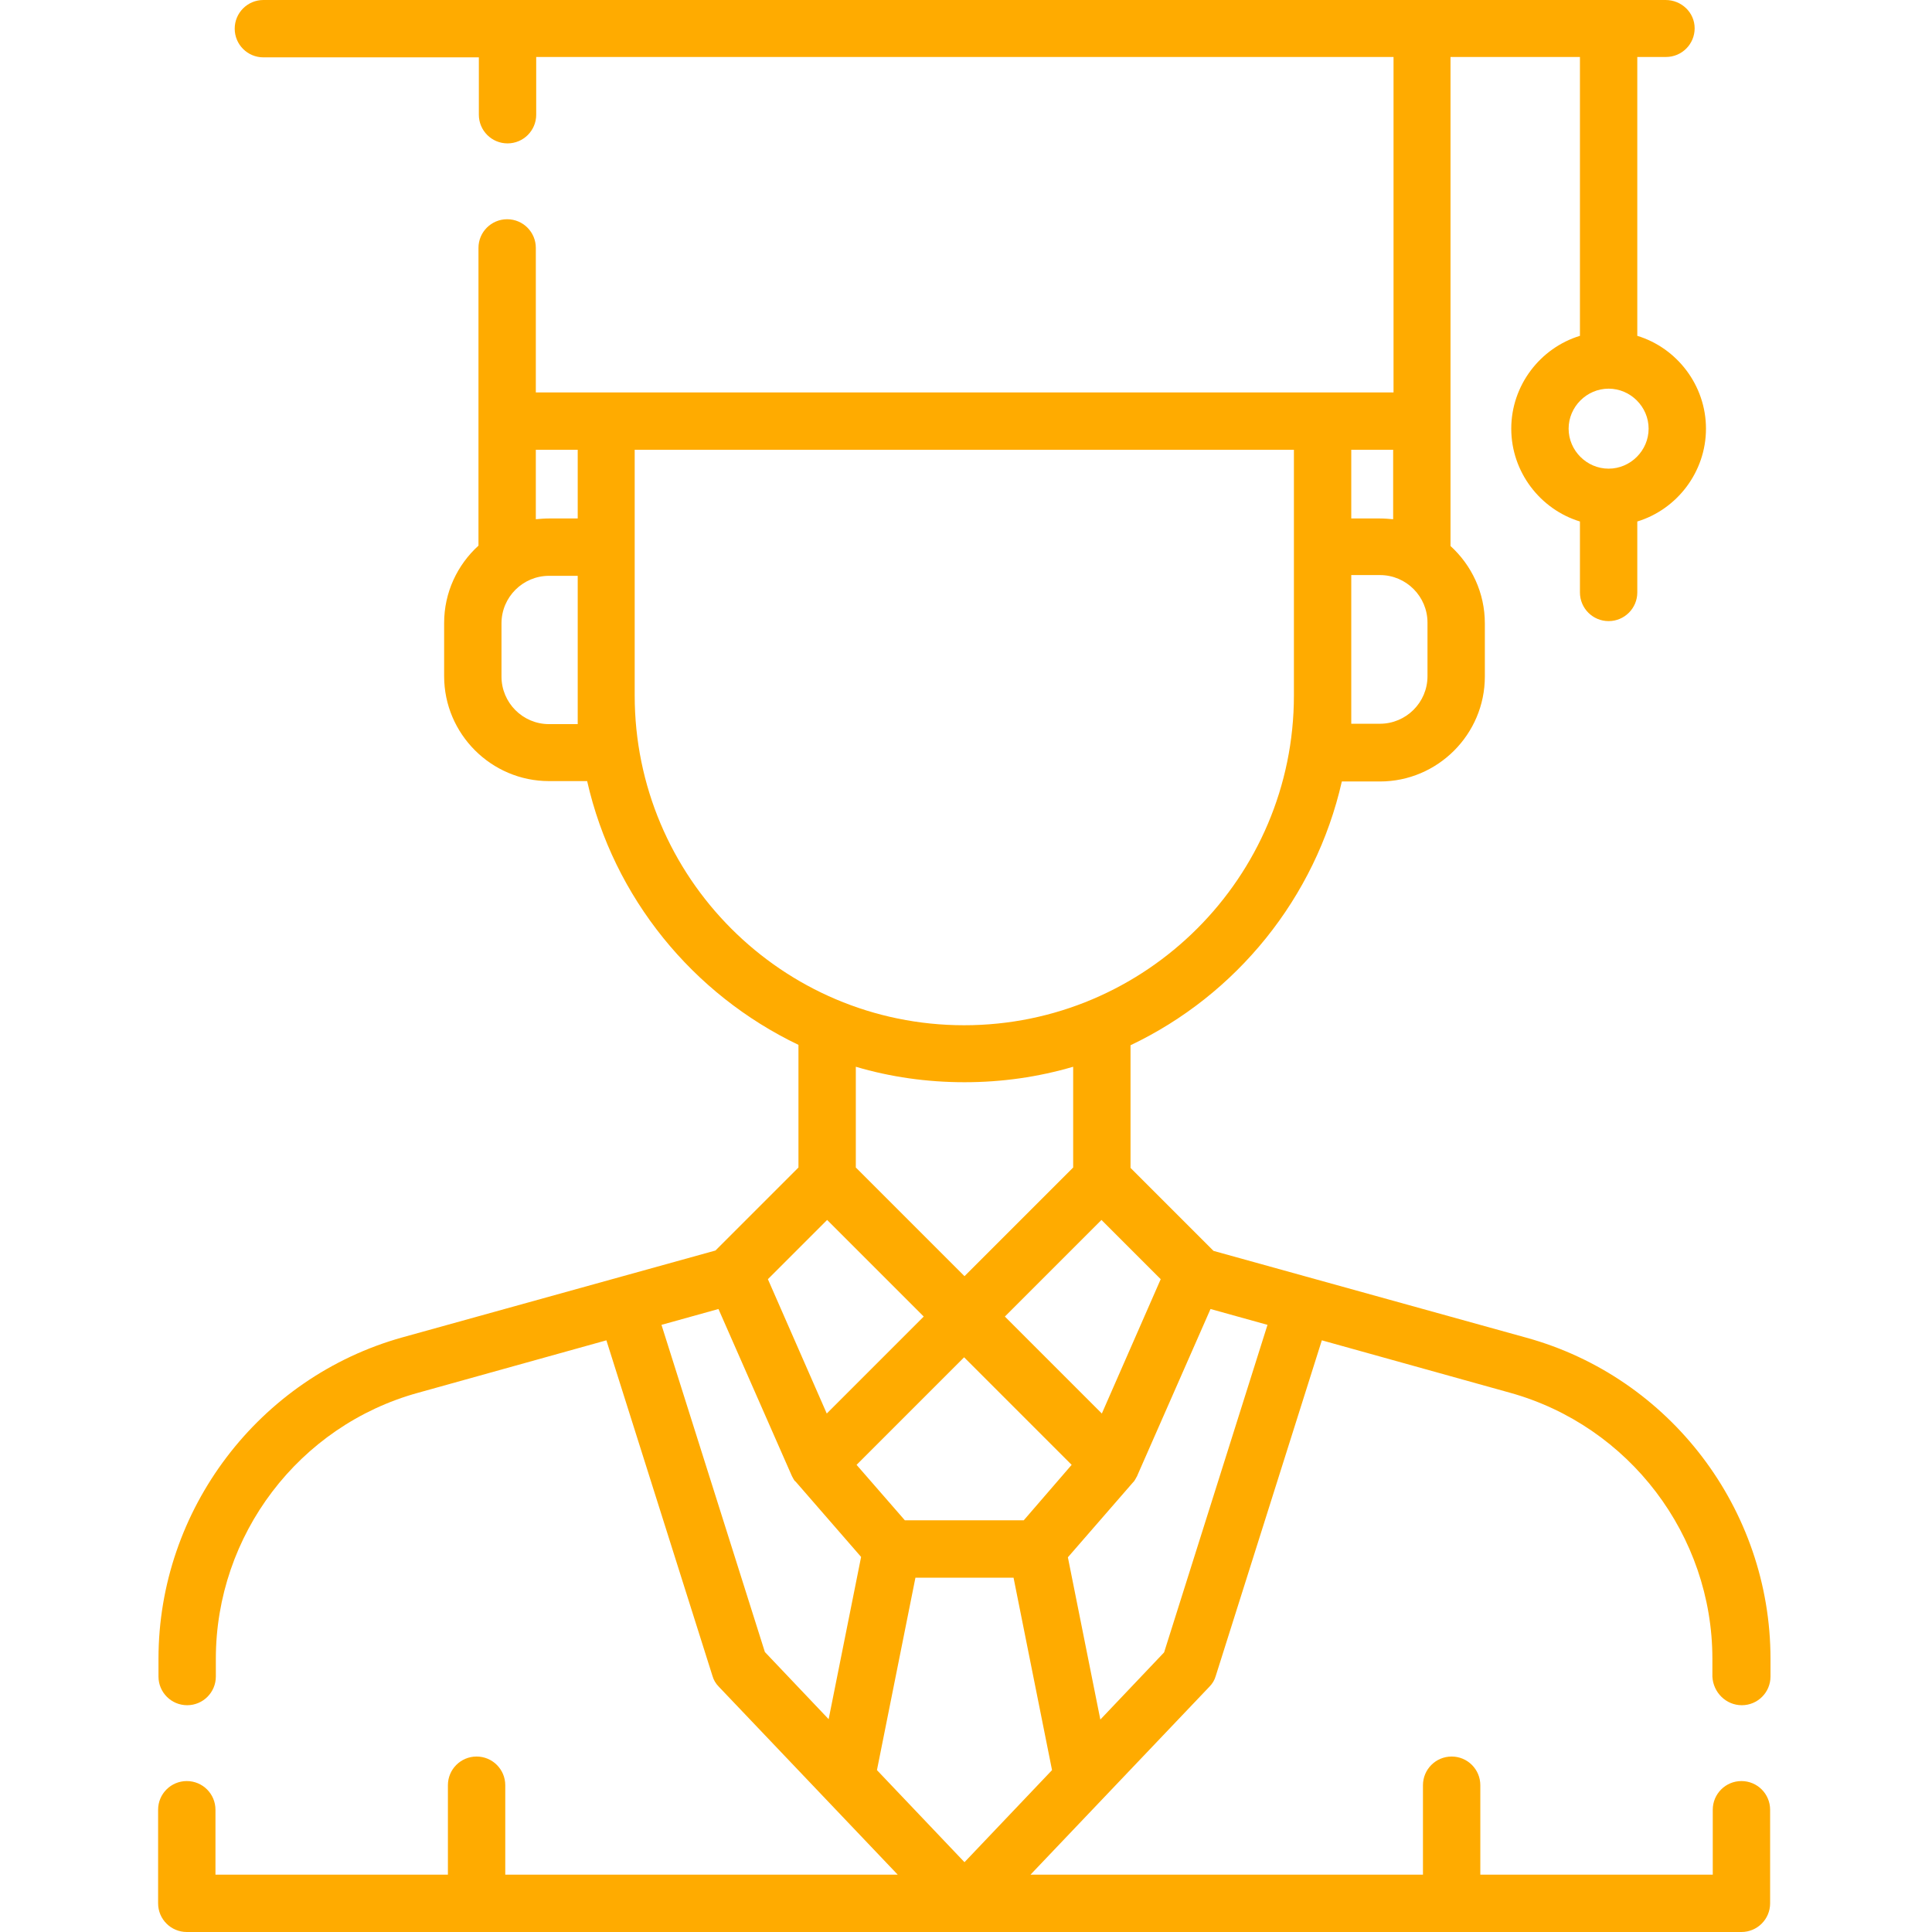 <?xml version="1.0" encoding="utf-8"?>
<!-- Generator: Adobe Illustrator 22.0.1, SVG Export Plug-In . SVG Version: 6.00 Build 0)  -->
<svg version="1.1" id="Слой_1" xmlns="http://www.w3.org/2000/svg" xmlns:xlink="http://www.w3.org/1999/xlink" x="0px" y="0px"
	 viewBox="0 0 512 512" style="enable-background:new 0 0 512 512;" xml:space="preserve">
<style type="text/css">
	.st0{fill:#FFAB00;}
</style>
<path class="st0" d="M461.6,451.9c4.2,0,7.6-3.4,7.6-7.6v-4.7c0-39.6-26.6-74.6-64.7-85.1l-82.9-23l-22-22v-32.5
	c28-13.3,49-39,56-69.9h10.1c15.3,0,27.8-12.5,27.8-27.8v-14.1c0-8.1-3.5-15.4-9.1-20.5V15.1h34.3V89c-10.5,3.2-18.2,13.1-18.2,24.6
	s7.7,21.4,18.2,24.6V157c0,4.2,3.4,7.6,7.6,7.6c4.2,0,7.6-3.4,7.6-7.6v-18.8c10.5-3.2,18.2-13.1,18.2-24.6s-7.7-21.4-18.2-24.6V15.1
	h7.6c4.2,0,7.6-3.4,7.6-7.6S445.6,0,441.4,0H69.8c-4.2,0-7.6,3.4-7.6,7.6s3.4,7.6,7.6,7.6h57.1v15.2c0,4.2,3.4,7.6,7.6,7.6
	s7.6-3.4,7.6-7.6V15.1h227.2V104H142V65.7c0-4.2-3.4-7.6-7.6-7.6s-7.6,3.4-7.6,7.6v78.9c-5.6,5.1-9.1,12.4-9.1,20.5v14.1
	c0,15.3,12.5,27.8,27.8,27.8h10.1c7,30.9,28,56.5,56,69.9v32.5l-22,22l-82.9,23C68.6,365,42,400.1,42,439.6v4.7
	c0,4.2,3.4,7.6,7.6,7.6s7.6-3.4,7.6-7.6v-4.7c0-32.8,22-61.8,53.6-70.5l49.9-13.9l28.1,88.9c0.3,1.1,0.9,2.1,1.7,2.9l47.4,49.8h-104
	v-23.7c0-4.2-3.4-7.6-7.6-7.6s-7.6,3.4-7.6,7.6v23.7H57.1v-17.2c0-4.2-3.4-7.6-7.6-7.6s-7.6,3.4-7.6,7.6v24.8c0,4.2,3.4,7.6,7.6,7.6
	h412c4.2,0,7.6-3.4,7.6-7.6v-24.8c0-4.2-3.4-7.6-7.6-7.6s-7.6,3.4-7.6,7.6v17.2h-61.6v-23.7c0-4.2-3.4-7.6-7.6-7.6s-7.6,3.4-7.6,7.6
	v23.7h-104l47.4-49.8c0.8-0.8,1.4-1.8,1.7-2.9l28.1-88.9l49.9,13.9c31.6,8.8,53.6,37.8,53.6,70.5v4.7
	C454,448.5,457.4,451.9,461.6,451.9z M426.3,124.2c-5.8,0-10.6-4.8-10.6-10.6s4.8-10.6,10.6-10.6s10.6,4.8,10.6,10.6
	S432.1,124.2,426.3,124.2z M242.6,418.1h26l10.2,51l-23.2,24.4l-23.2-24.4L242.6,418.1z M271.3,402.9h-31.5L227,388.2l28.5-28.5
	l28.5,28.5L271.3,402.9z M292,374.6l-25.7-25.7l25.6-25.6l15.7,15.7L292,374.6z M378.3,179.2c0,7-5.7,12.6-12.6,12.6h-7.6v-39.4h7.6
	c7,0,12.6,5.7,12.6,12.6V179.2z M369.2,137.6c-1.2-0.1-2.3-0.2-3.5-0.2h-7.6v-18.2h11.1V137.6z M142,119.2h11.1v18.2h-7.6
	c-1.2,0-2.4,0.1-3.5,0.2V119.2z M153.1,191.9h-7.6c-7,0-12.6-5.7-12.6-12.6v-14.1c0-7,5.7-12.6,12.6-12.6h7.6V191.9z M168.2,184.3
	v-65.1h174.7v65.1c0,48.2-39.2,87.4-87.4,87.4S168.2,232.5,168.2,184.3z M255.6,286.8c10,0,19.6-1.4,28.8-4.1v26.7l-28.8,28.8
	l-28.8-28.8v-26.7C235.9,285.4,245.6,286.8,255.6,286.8z M219.2,323.3l25.6,25.6l-25.7,25.7L203.5,339L219.2,323.3z M175.3,351.1
	l15.1-4.2l19.3,43.9c0.1,0.3,0.3,0.6,0.4,0.8c0,0.1,0.1,0.1,0.1,0.2c0.1,0.2,0.2,0.3,0.3,0.5c0.1,0.1,0.1,0.2,0.2,0.2
	c0.1,0.1,0.1,0.1,0.2,0.2l17.3,19.9l-8.6,43l-16.9-17.8L175.3,351.1z M308.5,437.9l-16.9,17.8l-8.6-43l17.3-19.9
	c0.1-0.1,0.1-0.1,0.2-0.2c0.1-0.1,0.1-0.2,0.2-0.3c0.1-0.2,0.2-0.3,0.3-0.5c0-0.1,0.1-0.1,0.1-0.2c0.2-0.3,0.3-0.5,0.4-0.8
	l19.3-43.9l15.1,4.2L308.5,437.9z"/>
</svg>
